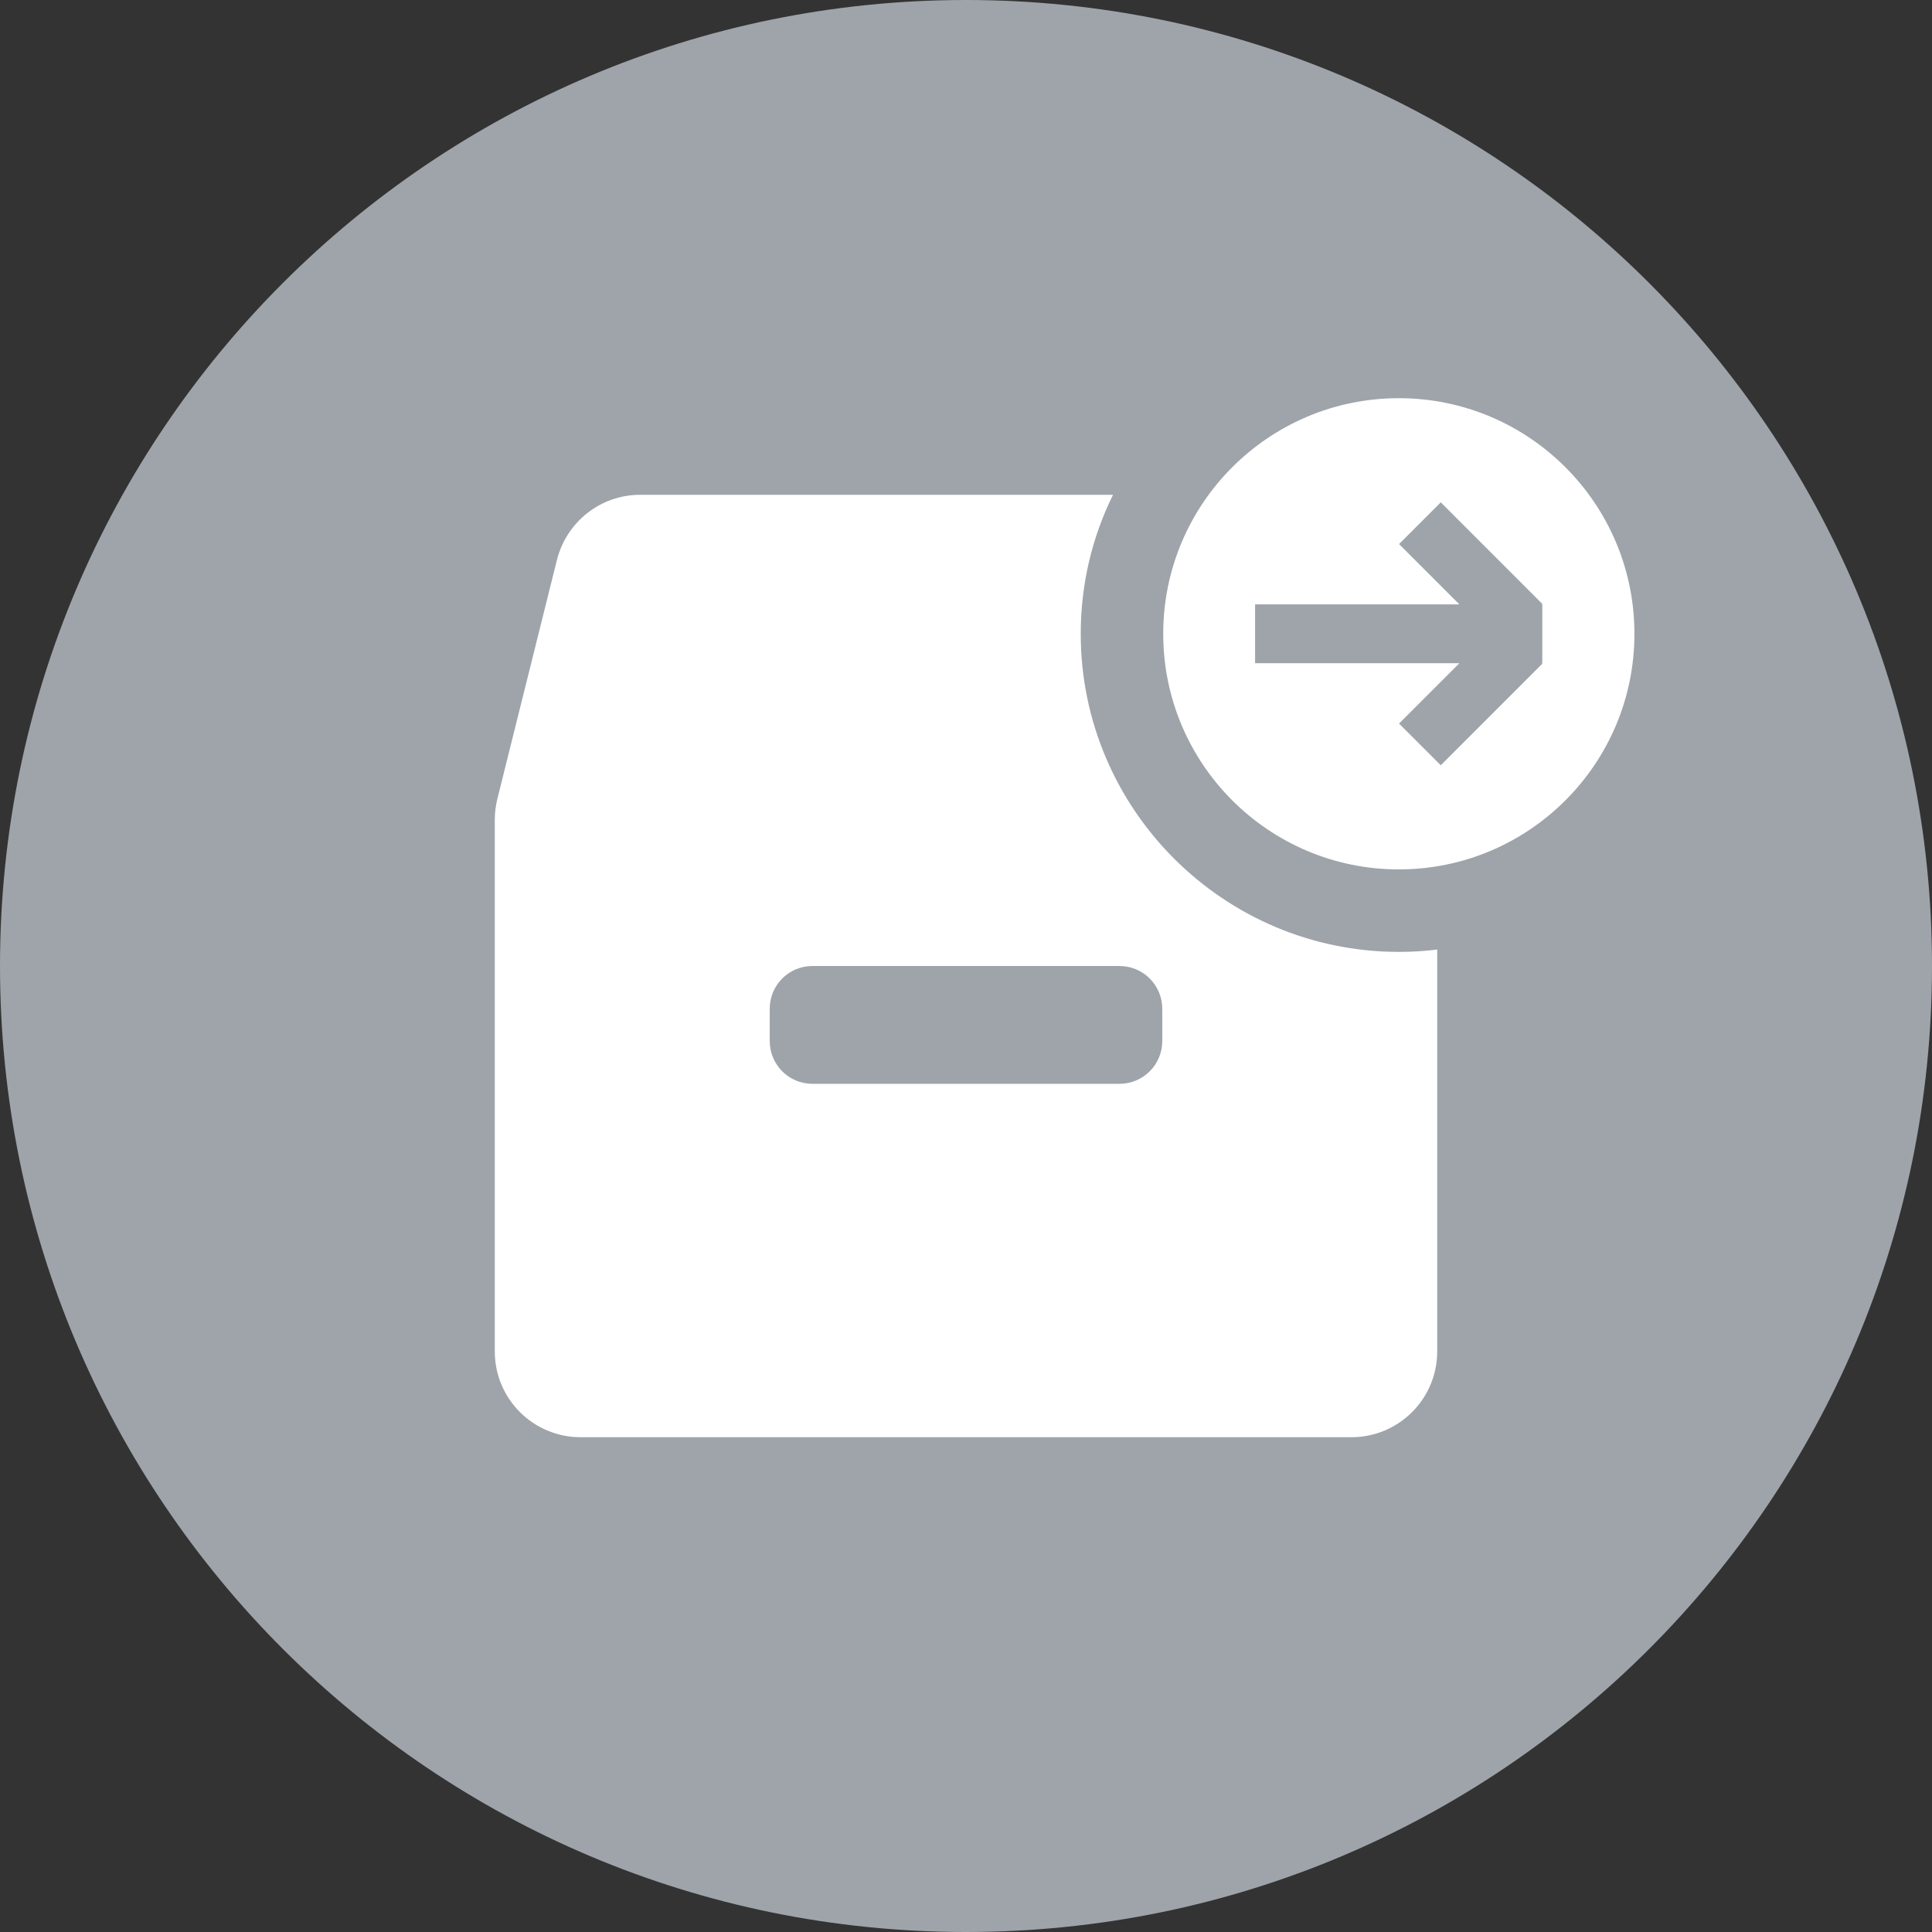 <svg width="49" height="49" viewBox="0 0 49 49" fill="none" xmlns="http://www.w3.org/2000/svg">
<rect x="0" y="0" width="49" height="49" fill="#333333" stroke="none"/>
<path d="M24.5 49C38.031 49 49 38.031 49 24.5C49 10.969 38.031 0 24.5 0C10.969 0 0 10.969 0 24.5C0 38.031 10.969 49 24.5 49Z" fill="#9EA4AA"/>
<path fill-rule="evenodd" clip-rule="evenodd" d="M29.502 16.075C29.502 12.776 32.179 10.099 35.477 10.099C38.776 10.099 41.453 12.776 41.453 16.075C41.453 19.373 38.776 22.05 35.477 22.05C32.179 22.05 29.502 19.373 29.502 16.075ZM39.104 16.821H39.116V15.328H39.104L39.116 15.316L36.541 12.74L35.483 13.798L37.013 15.328H31.832V16.821H37.013L35.483 18.351L36.541 19.409L39.116 16.833L39.104 16.821ZM27.41 16.075C27.41 20.52 31.031 24.142 35.477 24.142C35.806 24.142 36.135 24.124 36.451 24.082V34.276C36.451 35.477 35.477 36.451 34.276 36.451H14.724C13.523 36.451 12.549 35.477 12.549 34.276V20.783C12.549 20.604 12.573 20.431 12.615 20.257L14.126 14.198C14.371 13.23 15.238 12.549 16.236 12.549H28.229C27.703 13.613 27.41 14.808 27.41 16.075ZM28.39 27.488C28.994 27.488 29.478 27.004 29.478 26.4V25.588C29.478 24.984 28.994 24.5 28.39 24.5H20.604C20.006 24.5 19.522 24.984 19.522 25.588V26.4C19.522 27.004 20.006 27.488 20.604 27.488H28.39Z" fill="white"/>
</svg>
